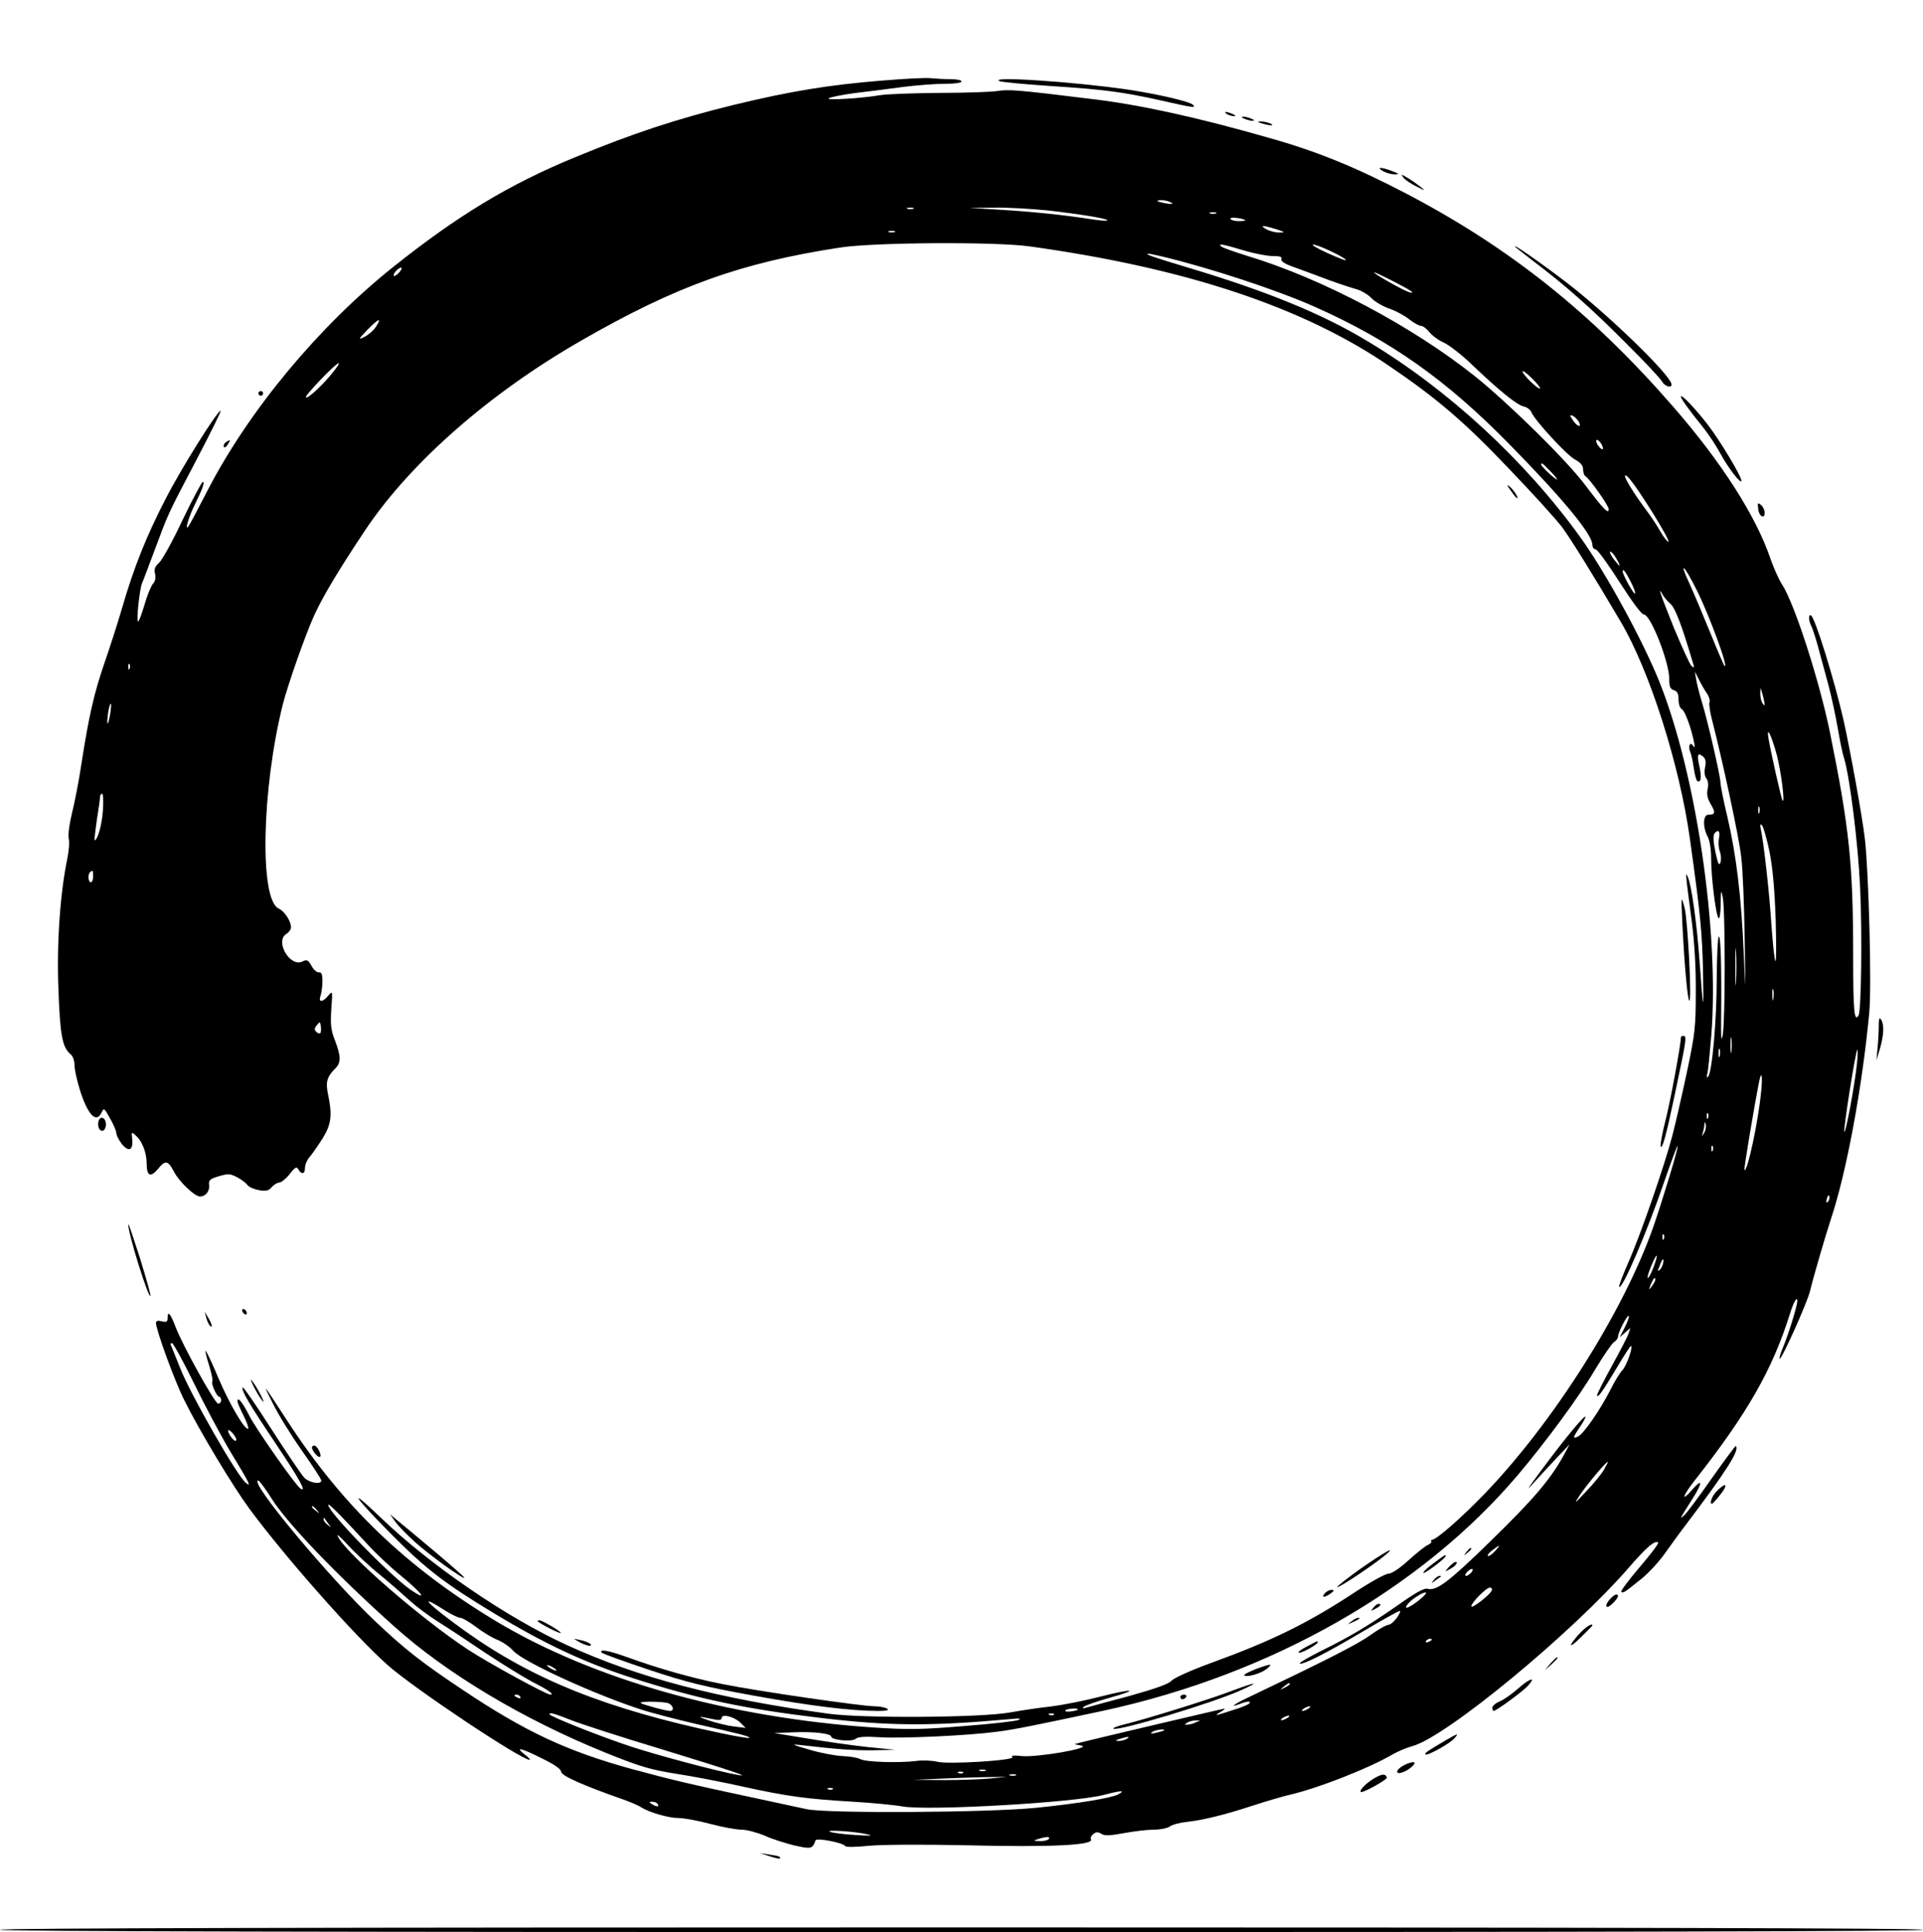 <?xml version="1.0" standalone="no"?>
<!DOCTYPE svg PUBLIC "-//W3C//DTD SVG 20010904//EN"
 "http://www.w3.org/TR/2001/REC-SVG-20010904/DTD/svg10.dtd">
<svg version="1.0" xmlns="http://www.w3.org/2000/svg"
 width="826pt" height="830pt" viewBox="0 0 826 830"
 preserveAspectRatio="xMidYMid meet">

<g transform="translate(0,830) scale(0.1,-0.1)"
fill="#000000" stroke="none">
<path d="M3790 7954 c-232 -19 -392 -45 -640 -105 -244 -60 -432 -122 -681
-225 -282 -116 -503 -250 -779 -470 -321 -256 -620 -616 -798 -960 -39 -76
-76 -146 -82 -154 -19 -27 1 41 27 93 33 67 44 97 34 97 -4 0 -43 -73 -86
-162 -42 -90 -88 -173 -101 -185 -19 -17 -23 -29 -18 -48 4 -17 1 -32 -9 -43
-8 -9 -25 -50 -36 -89 -12 -40 -24 -73 -28 -73 -8 0 6 137 17 164 5 11 29 76
54 142 60 161 54 149 179 387 60 114 107 210 105 212 -9 9 -169 -246 -235
-375 -82 -158 -138 -297 -188 -470 -20 -69 -55 -177 -77 -240 -44 -128 -67
-229 -98 -430 -11 -74 -30 -171 -41 -214 -11 -45 -17 -91 -14 -107 4 -16 1
-53 -5 -83 -32 -153 -47 -370 -39 -567 7 -199 17 -248 52 -278 10 -7 17 -28
17 -47 0 -18 11 -68 24 -109 34 -106 70 -143 93 -93 9 20 11 18 36 -27 15 -26
27 -55 27 -64 0 -9 11 -29 23 -45 30 -37 50 -27 45 20 -4 32 -3 33 15 16 28
-24 47 -74 47 -121 0 -54 17 -61 50 -21 30 37 42 35 67 -13 22 -43 89 -107
112 -107 25 0 43 24 39 51 -2 19 4 25 42 36 40 12 49 11 78 -4 19 -10 39 -25
45 -34 7 -9 29 -18 50 -22 30 -5 42 -2 55 14 9 10 23 19 32 19 8 0 28 16 44
36 24 31 30 34 38 20 13 -23 28 -20 28 7 0 13 9 35 21 48 11 13 36 49 55 79
37 60 42 100 23 189 -11 53 -5 75 32 112 24 24 24 51 -2 119 -18 46 -20 68
-16 135 6 79 6 80 -13 58 -24 -30 -44 -30 -33 0 4 12 8 40 8 62 0 30 -4 39
-15 38 -8 -2 -23 11 -32 28 -15 26 -20 28 -38 19 -53 -28 -121 86 -70 118 11
7 20 19 20 28 0 27 -28 70 -53 81 -83 38 -73 514 18 878 22 85 95 294 134 380
38 84 111 205 224 374 193 286 530 582 922 807 412 237 690 336 1116 401 146
22 662 25 809 5 671 -93 1175 -260 1547 -514 205 -139 326 -243 514 -441 103
-107 206 -221 229 -252 37 -50 135 -208 251 -405 125 -211 254 -617 298 -935
45 -322 52 -399 56 -560 4 -196 1 -189 -15 40 -12 161 -34 321 -50 357 -11 26
-12 27 17 -192 11 -85 18 -196 17 -300 0 -151 -3 -180 -38 -345 -21 -99 -49
-221 -62 -271 -34 -131 -138 -431 -190 -548 -24 -55 -42 -102 -39 -104 13 -13
120 236 195 456 29 84 54 151 56 149 5 -4 -66 -237 -106 -352 -129 -364 -431
-840 -726 -1145 -103 -106 -205 -195 -224 -195 -3 0 -4 -4 -2 -8 1 -4 -6 -10
-15 -14 -10 -4 -47 -33 -82 -65 -38 -35 -73 -58 -86 -58 -13 0 -71 -32 -130
-70 -214 -142 -369 -218 -639 -316 -84 -31 -155 -63 -165 -75 -11 -13 -67 -33
-181 -65 -91 -24 -174 -47 -185 -50 -13 -4 -17 -3 -10 4 6 5 55 23 109 38 137
38 105 42 -40 5 -66 -17 -157 -35 -204 -41 -47 -5 -130 -17 -185 -27 -128 -22
-628 -25 -775 -5 -473 64 -819 155 -1125 295 -260 119 -588 344 -798 546 -151
145 -118 93 45 -71 146 -147 229 -211 436 -336 221 -134 391 -214 600 -281
278 -89 480 -132 807 -171 297 -35 469 -36 815 -5 39 4 49 3 34 -4 -12 -5
-117 -17 -234 -26 -184 -15 -238 -16 -389 -6 -622 42 -1203 206 -1621 457
-385 232 -659 495 -897 862 -109 167 -108 167 -61 73 23 -47 79 -138 125 -203
46 -65 83 -122 83 -128 0 -19 -51 -10 -73 12 -12 13 -76 107 -142 210 -66 103
-121 183 -123 178 -5 -15 26 -68 144 -244 101 -151 133 -209 105 -191 -20 12
-191 256 -220 313 -30 59 -51 85 -51 62 0 -6 12 -33 26 -61 14 -28 23 -53 20
-56 -11 -12 -79 102 -127 215 -28 67 -54 121 -56 119 -2 -2 5 -31 16 -65 10
-34 16 -63 13 -66 -7 -8 19 -66 29 -66 5 0 9 -7 9 -15 0 -8 -6 -15 -13 -15
-14 0 -153 251 -183 330 -21 56 -34 71 -34 41 0 -20 -4 -22 -25 -17 -17 4 -25
2 -25 -7 0 -30 82 -255 123 -335 64 -129 208 -368 278 -463 152 -206 451 -545
593 -671 112 -100 574 -408 611 -408 4 0 -4 10 -19 21 -46 36 -22 32 68 -13
58 -28 86 -48 86 -59 0 -17 97 -60 269 -120 30 -11 64 -25 75 -33 35 -22 118
-46 160 -46 23 0 84 -11 136 -25 52 -14 113 -25 135 -25 22 0 67 -12 100 -26
33 -15 91 -33 128 -42 71 -16 77 -15 90 22 4 12 118 -10 127 -24 3 -6 43 -5
105 1 60 5 225 6 415 2 363 -9 552 0 536 26 -3 5 1 15 10 22 12 10 20 10 35 1
14 -9 36 -8 96 3 43 8 101 15 128 15 28 0 59 6 70 14 11 8 43 16 70 19 73 8
166 31 285 70 58 19 130 40 160 47 118 27 337 112 443 174 23 13 61 29 84 35
145 39 690 489 933 771 72 83 107 113 122 104 5 -3 -31 -50 -78 -105 -47 -55
-83 -103 -80 -107 8 -7 11 -5 87 56 30 24 74 72 99 107 25 35 66 92 93 127
176 233 230 319 213 336 -2 2 -49 -62 -105 -141 -55 -79 -109 -151 -118 -158
-20 -16 -20 -18 39 76 42 67 41 86 -3 36 -50 -58 -42 -27 11 40 225 286 333
475 408 714 16 52 32 79 32 56 0 -21 -39 -146 -61 -198 -11 -25 -17 -48 -15
-50 7 -8 120 244 131 292 12 52 66 237 90 310 67 201 134 565 164 883 11 114
-2 607 -19 751 -12 100 -62 375 -91 506 -41 179 -122 439 -140 451 -12 7 -11
-23 2 -47 5 -11 18 -50 28 -87 10 -37 30 -110 44 -162 14 -52 32 -137 41 -189
9 -52 20 -108 26 -125 25 -79 61 -365 70 -561 9 -191 5 -529 -7 -547 -18 -31
-23 18 -23 250 0 399 -16 553 -100 967 -46 224 -153 555 -206 635 -13 20 -35
69 -49 109 -62 184 -212 418 -420 656 -347 399 -698 679 -1140 911 -222 116
-388 184 -595 242 -307 88 -554 142 -755 166 -323 40 -363 43 -411 35 -27 -4
-139 -8 -250 -8 -110 -1 -225 -5 -255 -10 -82 -14 -237 -23 -219 -13 8 5 58
15 110 22 52 6 145 18 205 26 61 8 143 14 183 14 41 0 72 4 72 10 0 6 -21 10
-47 10 -27 0 -64 2 -83 4 -19 3 -114 -2 -210 -10z m1240 -524 c11 -7 5 -8 -20
-4 -43 8 -51 14 -19 14 13 0 31 -5 39 -10z m-1107 -27 c-7 -2 -19 -2 -25 0 -7
3 -2 5 12 5 14 0 19 -2 13 -5z m577 -7 c147 -17 263 -36 256 -43 -2 -3 -35 0
-73 6 -116 18 -253 32 -388 40 l-130 8 105 1 c58 1 161 -5 230 -12z m723 -13
c-7 -2 -19 -2 -25 0 -7 3 -2 5 12 5 14 0 19 -2 13 -5z m126 -29 c2 -2 -10 -4
-27 -4 -17 0 -34 4 -37 10 -5 9 53 3 64 -6z m131 -38 c40 -13 42 -15 15 -15
-16 0 -41 6 -55 14 -32 18 -17 18 40 1z m-1637 -13 c-7 -2 -19 -2 -25 0 -7 3
-2 5 12 5 14 0 19 -2 13 -5z m1497 -78 c46 -14 103 -25 126 -25 32 0 42 -3 38
-13 -3 -10 15 -21 58 -36 35 -13 99 -36 143 -53 44 -16 98 -34 120 -40 22 -6
51 -23 65 -38 14 -15 48 -35 75 -45 28 -9 67 -30 87 -46 20 -16 44 -29 52 -29
8 0 24 -12 36 -27 11 -14 39 -35 62 -45 22 -10 75 -51 117 -91 117 -112 194
-175 225 -183 15 -3 31 -15 34 -25 13 -33 151 -184 187 -203 24 -13 35 -26 35
-42 0 -13 4 -25 9 -29 19 -11 101 -127 101 -142 0 -24 -22 -1 -100 102 -79
106 -328 351 -475 469 -267 213 -652 418 -975 516 -58 18 -109 36 -114 41 -16
14 4 11 94 -16z m378 -5 c59 -28 86 -49 40 -31 -61 24 -131 59 -118 60 8 1 43
-12 78 -29z m-730 -21 c210 -50 501 -146 664 -219 324 -145 560 -312 829 -586
234 -238 359 -390 359 -435 0 -10 6 -19 14 -19 7 0 53 -63 102 -140 54 -84 95
-140 105 -140 29 0 109 -204 109 -276 0 -34 4 -44 20 -49 15 -5 20 -15 20 -40
0 -21 6 -38 16 -43 8 -5 26 -47 39 -93 14 -51 18 -77 10 -66 -9 13 -14 15 -18
5 -2 -7 -1 -20 3 -28 4 -8 11 -39 15 -67 4 -29 11 -55 15 -58 16 -10 20 14 10
61 -12 52 -8 63 15 44 11 -9 14 -22 9 -46 -4 -21 -2 -40 6 -49 7 -9 9 -26 5
-45 -5 -22 -1 -40 13 -64 22 -37 20 -46 -10 -46 -23 0 -25 -52 -3 -94 9 -17
15 -55 15 -94 0 -80 20 -244 32 -256 4 -6 9 21 9 60 1 62 2 65 9 29 11 -54 11
-528 0 -590 -7 -38 -8 -16 -7 90 2 206 -2 339 -10 331 -5 -4 -8 -85 -9 -179 0
-181 -20 -405 -37 -422 -6 -7 -7 -3 -4 10 4 11 11 88 18 170 34 443 -64 1115
-222 1513 -71 178 -232 473 -343 627 -235 326 -567 633 -910 838 -196 119
-437 217 -775 318 -147 44 -190 59 -167 59 4 0 28 -5 54 -11z m-3273 -69 c-10
-11 -20 -18 -23 -15 -7 6 18 35 31 35 5 0 2 -9 -8 -20z m4263 -35 c82 -42 108
-59 74 -50 -26 8 -162 85 -149 85 4 0 38 -16 75 -35z m-4364 -200 c-9 -14 -31
-33 -48 -42 -29 -14 -28 -12 13 31 48 49 63 54 35 11z m-182 -192 c-45 -57
-111 -118 -118 -110 -7 6 128 147 141 147 4 0 -7 -17 -23 -37z m5183 -72 c-7
-6 -75 60 -75 73 0 6 18 -7 40 -29 22 -21 37 -41 35 -44z m166 -142 c15 -28
-6 -23 -25 6 -14 21 -14 24 -1 19 9 -4 20 -15 26 -25z m99 -99 c6 -11 7 -20 3
-20 -5 0 -14 9 -21 20 -7 11 -8 20 -2 20 5 0 14 -9 20 -20z m-220 -115 c19
-19 31 -35 28 -35 -8 0 -68 56 -68 64 0 11 5 7 40 -29z m439 -178 c40 -65 71
-120 68 -124 -3 -3 -19 16 -34 42 -15 27 -43 69 -62 94 -48 64 -91 133 -91
145 1 20 44 -38 119 -157z m-156 -197 c10 -16 16 -30 13 -30 -2 0 -14 14 -26
30 -12 17 -18 30 -13 30 5 0 17 -13 26 -30z m345 -135 c55 -109 141 -345 119
-325 -3 3 -30 66 -60 140 -30 74 -71 171 -91 215 -47 101 -21 77 32 -30z
m-283 35 c14 -27 22 -50 17 -50 -7 0 -52 82 -52 95 0 15 13 -1 35 -45z m171
-95 c20 -18 48 -91 95 -250 8 -25 7 -27 -6 -15 -8 8 -41 82 -75 163 -57 142
-72 185 -48 142 6 -11 21 -29 34 -40z m-6619 -277 c-3 -8 -6 -5 -6 6 -1 11 2
17 5 13 3 -3 4 -12 1 -19z m6775 -107 c9 -13 14 -30 11 -38 -3 -8 2 -42 11
-76 44 -171 116 -503 125 -587 7 -52 13 -210 15 -350 4 -250 4 -251 -4 -65
-10 240 -32 423 -70 585 -17 70 -30 137 -30 149 0 26 -55 266 -80 346 -10 33
-21 76 -24 95 l-6 35 18 -35 c9 -19 25 -46 34 -59z m247 -41 c1 -13 0 -13 -9
0 -5 8 -9 26 -9 40 l1 25 8 -25 c4 -14 8 -32 9 -40z m-7108 -60 c-5 -25 -9
-35 -10 -24 -1 28 11 92 16 79 1 -6 -1 -30 -6 -55z m7161 -163 c18 -69 36
-207 25 -197 -5 5 -49 200 -61 270 -9 57 14 8 36 -73z m-7190 -239 c-4 -61
-23 -128 -36 -128 -1 0 3 39 10 88 8 48 14 93 14 100 0 6 4 12 9 12 4 0 6 -33
3 -72z m7115 -10 c-3 -7 -5 -2 -5 12 0 14 2 19 5 13 2 -7 2 -19 0 -25z m43
-163 c14 -71 22 -156 27 -290 3 -104 3 -187 -1 -184 -4 4 -11 73 -17 155 -9
143 -34 361 -46 414 -4 17 -2 22 5 15 6 -5 20 -55 32 -110z m-216 55 c-4 -16
-2 -42 3 -57 6 -15 7 -37 3 -48 -5 -15 -10 -8 -19 33 -13 60 -14 86 -4 95 15
15 22 5 17 -23z m-6984 -165 c0 -14 -4 -25 -10 -25 -11 0 -14 33 -3 43 11 11
13 8 13 -18z m7057 -452 c-2 -37 -3 -9 -3 62 0 72 1 102 3 68 2 -34 2 -93 0
-130z m160 -75 c-2 -13 -4 -5 -4 17 -1 22 1 32 4 23 2 -10 2 -28 0 -40z
m-6241 -146 c-4 -3 -11 -1 -18 6 -8 8 -8 15 3 28 13 16 14 16 17 -5 2 -13 1
-25 -2 -29z m6061 -79 c-2 -16 -4 -3 -4 27 0 30 2 43 4 28 2 -16 2 -40 0 -55z
m-50 -20 c-3 -10 -5 -4 -5 12 0 17 2 24 5 18 2 -7 2 -21 0 -30z m589 -35 c-9
-89 -49 -303 -54 -290 -4 14 49 352 56 352 2 0 2 -28 -2 -62z m-411 -115 c-12
-129 -60 -352 -72 -339 -3 3 38 251 63 379 10 51 16 27 9 -40z m-228 -115 c-3
-8 -6 -5 -6 6 -1 11 2 17 5 13 3 -3 4 -12 1 -19z m-17 -65 c-11 -17 -11 -17
-6 0 3 10 7 26 7 35 1 15 2 15 6 0 2 -10 -1 -25 -7 -35z m37 -75 c-3 -8 -6 -5
-6 6 -1 11 2 17 5 13 3 -3 4 -12 1 -19z m495 -220 c-8 -8 -9 -4 -5 13 4 13 8
18 11 10 2 -7 -1 -18 -6 -23z m-705 -160 c-3 -8 -6 -5 -6 6 -1 11 2 17 5 13 3
-3 4 -12 1 -19z m-44 -121 c-10 -26 -21 -47 -25 -47 -4 0 3 23 14 50 26 63 34
60 11 -3z m40 13 c-3 -11 -10 -23 -16 -27 -5 -3 -8 -2 -5 3 3 5 8 17 11 27 9
24 16 22 10 -3z m-33 -68 c0 -5 -7 -17 -15 -28 -14 -18 -14 -17 -4 9 12 27 19
34 19 19z m-131 -204 l-22 -43 23 20 23 20 -7 -22 c-4 -13 -36 -75 -72 -140
-35 -64 -64 -121 -64 -127 1 -16 25 18 87 122 30 51 57 92 59 90 8 -9 -19 -84
-37 -104 -11 -11 -34 -49 -52 -85 -43 -85 -113 -186 -137 -199 -26 -14 -25 -7
5 38 14 20 25 40 25 45 0 13 -83 -86 -181 -218 -73 -98 -79 -108 -32 -55 32
35 78 85 102 110 l43 45 -27 -50 c-56 -101 -129 -187 -312 -365 -180 -176
-234 -217 -272 -205 -13 4 -54 -19 -127 -71 -125 -87 -201 -133 -333 -198 -51
-26 -91 -49 -88 -52 9 -9 112 43 267 135 84 50 158 91 163 91 4 0 -1 -13 -13
-30 -12 -16 -28 -30 -36 -30 -9 0 -44 -20 -79 -45 -54 -39 -190 -108 -517
-264 -68 -32 -91 -49 -42 -31 32 13 51 13 39 1 -6 -5 -35 -17 -65 -26 -83 -27
-87 -28 -60 -11 14 8 23 15 20 16 -6 0 -578 -135 -620 -146 l-25 -7 30 -6 c48
-10 -186 -51 -255 -45 -34 4 -50 2 -42 -4 20 -14 -278 -33 -324 -20 -21 5 -61
7 -89 3 -73 -9 -216 -5 -240 8 -11 6 -45 12 -75 13 -30 1 -95 13 -145 28 -69
20 -79 24 -42 20 164 -19 233 -24 317 -23 l95 2 -120 12 c-66 7 -183 24 -260
37 l-140 23 80 3 c89 4 165 -5 165 -18 0 -15 89 -24 105 -10 11 9 40 11 103 7
96 -6 382 7 507 24 72 9 170 29 455 90 721 156 1365 523 1781 1014 122 145
260 332 329 449 36 60 73 114 82 120 10 6 18 17 18 24 0 18 40 95 46 89 3 -3
-5 -25 -17 -49z m-6146 -240 c46 -95 118 -230 160 -300 78 -128 89 -150 63
-128 -38 30 -237 379 -281 490 -21 52 -39 98 -42 103 -2 4 0 7 6 7 5 0 48 -78
94 -172z m181 -247 c-7 -7 -34 28 -34 43 1 6 10 0 21 -13 11 -13 17 -27 13
-30z m5876 -124 c-11 -19 -45 -61 -76 -93 -54 -58 -55 -58 -26 -14 29 43 110
140 118 140 2 0 -6 -15 -16 -33z m-5725 -122 c64 -104 277 -327 525 -549 227
-205 559 -403 910 -545 151 -61 193 -73 305 -91 72 -11 202 -36 290 -56 188
-41 267 -52 470 -64 83 -5 177 -14 210 -20 108 -20 738 16 865 49 76 20 98 21
62 2 -29 -15 -172 -39 -350 -57 -209 -21 -898 -25 -987 -6 -33 7 -121 26 -195
42 -319 68 -384 84 -558 131 -276 76 -456 160 -722 338 -180 120 -250 175
-377 295 -199 188 -547 606 -504 606 5 0 30 -34 56 -75z m420 -206 c33 -36 97
-96 143 -133 89 -74 111 -107 35 -55 -90 63 -353 333 -353 364 0 9 40 -30 175
-176z m-224 154 c13 -16 12 -17 -3 -4 -10 7 -18 15 -18 17 0 8 8 3 21 -13z
m49 -58 c14 -19 14 -19 -2 -6 -10 7 -18 18 -18 24 0 6 1 8 3 6 1 -2 9 -13 17
-24z m223 -221 c45 -37 102 -87 127 -110 25 -23 79 -64 122 -91 42 -26 134
-87 205 -135 71 -47 162 -103 201 -124 66 -33 95 -54 76 -54 -17 0 -266 136
-353 193 -201 132 -524 412 -560 487 -7 14 12 -3 43 -37 31 -34 93 -92 139
-129z m4787 101 c-13 -14 -26 -22 -29 -19 -3 3 5 14 19 24 34 27 38 25 10 -5z
m-100 -90 c-7 -8 -17 -15 -22 -15 -6 0 -5 7 2 15 7 8 17 15 22 15 6 0 5 -7 -2
-15z m88 -77 c-6 -18 -88 -82 -88 -68 0 15 64 80 80 80 6 0 10 -5 8 -12z
m-303 -34 c-16 -14 -38 -30 -49 -35 -33 -19 -13 14 24 39 45 30 62 27 25 -4z
m-4199 -49 c30 -19 62 -35 71 -35 9 0 40 -18 69 -40 29 -22 70 -47 92 -55 22
-9 52 -30 67 -47 42 -47 352 -189 555 -254 41 -13 144 -40 230 -60 199 -45
233 -54 228 -60 -3 -2 -58 7 -124 21 -488 103 -805 230 -1096 438 -154 110
-214 170 -92 92z m4244 -129 c0 -2 -7 -7 -16 -10 -8 -3 -12 -2 -9 4 6 10 25
14 25 6z m-3760 -132 c0 -2 -9 0 -20 6 -11 6 -20 13 -20 16 0 2 9 0 20 -6 11
-6 20 -13 20 -16z m3150 -59 c0 -2 -10 -9 -22 -15 -22 -11 -22 -10 -4 4 21 17
26 19 26 11z m-3305 -55 c3 -6 -1 -7 -9 -4 -18 7 -21 14 -7 14 6 0 13 -4 16
-10z m633 -26 c23 -7 31 -34 10 -34 -19 0 -119 28 -126 34 -7 8 87 7 116 0z
m2752 -24 c-8 -5 -19 -10 -25 -10 -5 0 -3 5 5 10 8 5 20 10 25 10 6 0 3 -5 -5
-10z m-990 -4 c0 -2 -13 -6 -29 -8 -17 -2 -28 -1 -25 4 5 8 54 12 54 4z
m-2178 -45 c40 -16 215 -73 388 -125 300 -92 390 -122 330 -111 -82 14 -345
84 -460 122 -128 42 -350 130 -350 139 0 9 21 3 92 -25z m2075 23 c-3 -3 -12
-4 -19 -1 -8 3 -5 6 6 6 11 1 17 -2 13 -5z m-1456 -21 c20 -4 29 -1 29 7 0 19
55 5 81 -21 l22 -22 -49 6 c-27 3 -76 15 -109 26 -55 19 -51 20 26 4z m2459 7
c-8 -5 -19 -10 -25 -10 -5 0 -3 5 5 10 8 5 20 10 25 10 6 0 3 -5 -5 -10z
m-395 -20 c-11 -5 -27 -9 -35 -9 -13 -1 -13 0 0 9 8 5 24 9 35 9 l20 0 -20 -9z
m-136 -34 c-2 -2 -17 -6 -34 -10 -22 -5 -26 -4 -15 4 14 9 59 15 49 6z m-159
-36 c-8 -5 -24 -9 -35 -9 -16 1 -16 2 5 9 35 11 48 11 30 0z m-607 -137 c-7
-2 -19 -2 -25 0 -7 3 -2 5 12 5 14 0 19 -2 13 -5z m-96 -9 c-3 -3 -12 -4 -19
-1 -8 3 -5 6 6 6 11 1 17 -2 13 -5z m226 -11 c-7 -2 -19 -2 -25 0 -7 3 -2 5
12 5 14 0 19 -2 13 -5z m-108 -13 c-38 -4 -128 -7 -200 -7 l-130 1 135 6 c74
3 164 6 200 6 l65 1 -70 -7z m-678 -46 c-3 -3 -12 -4 -19 -1 -8 3 -5 6 6 6 11
1 17 -2 13 -5z m-752 -64 c8 -13 -5 -13 -25 0 -13 8 -13 10 2 10 9 0 20 -4 23
-10z m905 -131 c22 -5 3 -6 -55 -2 -49 3 -99 9 -110 14 -24 10 115 1 165 -12z
m775 -19 c-3 -5 -21 -10 -38 -9 -31 1 -31 1 -7 9 36 11 52 11 45 0z"/>
<path d="M6299 1633 c-13 -16 -12 -17 4 -4 16 13 21 21 13 21 -2 0 -10 -8 -17
-17z"/>
<path d="M6157 1584 c-27 -20 -46 -38 -43 -41 5 -5 96 63 96 73 0 7 -3 5 -53
-32z"/>
<path d="M6224 1569 c-19 -22 -19 -22 3 -10 24 12 39 31 25 31 -5 0 -17 -10
-28 -21z"/>
<path d="M6159 1513 c-13 -17 -13 -17 6 -3 11 8 22 16 24 17 2 2 0 3 -6 3 -6
0 -17 -8 -24 -17z"/>
<path d="M5899 1393 c-13 -15 -12 -15 9 -4 23 12 28 21 13 21 -5 0 -15 -7 -22
-17z"/>
<path d="M5804 1334 c-18 -14 -18 -14 6 -3 31 14 36 19 24 19 -6 0 -19 -7 -30
-16z"/>
<path d="M5610 1225 c-25 -13 -38 -24 -30 -25 16 0 80 36 80 45 0 7 1 7 -50
-20z"/>
<path d="M5392 1129 c-29 -12 -51 -23 -48 -26 10 -10 71 7 96 27 32 25 19 24
-48 -1z"/>
<path d="M5285 1034 c-83 -32 -361 -119 -464 -144 -23 -6 -41 -13 -39 -16 15
-14 434 112 553 167 82 37 59 34 -50 -7z"/>
<path d="M5070 1010 c0 -5 4 -10 9 -10 6 0 13 5 16 10 3 6 -1 10 -9 10 -9 0
-16 -4 -16 -10z"/>
<path d="M4295 7951 c11 -4 106 -13 210 -20 232 -15 313 -25 479 -62 142 -32
155 -34 140 -19 -14 14 -152 46 -279 65 -231 34 -608 59 -550 36z"/>
<path d="M5270 7810 c8 -5 22 -9 30 -9 10 0 8 3 -5 9 -27 12 -43 12 -25 0z"/>
<path d="M5345 7790 c11 -5 27 -9 35 -9 9 0 8 4 -5 9 -11 5 -27 9 -35 9 -9 0
-8 -4 5 -9z"/>
<path d="M5420 7770 c34 -11 60 -11 35 0 -11 5 -29 8 -40 8 -16 0 -15 -2 5 -8z"/>
<path d="M5940 7565 c14 -8 36 -14 50 -14 22 0 21 2 -10 14 -47 18 -71 18 -40
0z"/>
<path d="M6029 7536 c8 -10 33 -26 55 -37 40 -20 40 -20 17 -1 -14 11 -38 28
-55 38 -29 17 -30 17 -17 0z"/>
<path d="M6510 7238 c3 -3 37 -29 75 -59 137 -103 252 -205 396 -350 81 -80
152 -156 158 -168 11 -20 41 -30 41 -13 0 37 -271 300 -452 439 -118 90 -239
174 -218 151z"/>
<path d="M1110 6610 c0 -5 5 -10 10 -10 6 0 10 5 10 10 0 6 -4 10 -10 10 -5 0
-10 -4 -10 -10z"/>
<path d="M7220 6596 c0 -8 33 -55 97 -134 23 -29 56 -79 73 -111 33 -61 89
-134 90 -116 0 19 -89 168 -144 240 -55 71 -116 135 -116 121z"/>
<path d="M971 6401 c-7 -5 -12 -14 -10 -20 2 -6 10 -2 17 9 14 22 13 23 -7 11z"/>
<path d="M6489 6193 c12 -18 24 -33 27 -33 9 0 -15 37 -33 51 -12 10 -11 5 6
-18z"/>
<path d="M7552 6115 c1 -16 9 -30 16 -33 18 -6 15 33 -4 49 -14 11 -15 9 -12
-16z"/>
<path d="M7226 4340 c8 -167 22 -332 30 -339 12 -11 -6 343 -20 399 -15 55
-15 54 -10 -60z"/>
<path d="M8070 3895 c0 -22 -2 -65 -5 -95 l-5 -55 15 50 c17 58 19 104 5 125
-7 11 -10 5 -10 -25z"/>
<path d="M7220 3843 c0 -30 -45 -275 -66 -356 -14 -55 -23 -104 -21 -111 6
-18 24 47 57 204 55 260 57 270 40 270 -5 0 -10 -3 -10 -7z"/>
<path d="M424 3486 c-8 -22 3 -49 19 -43 6 2 12 14 12 27 0 27 -22 39 -31 16z"/>
<path d="M551 3041 c-2 -36 86 -318 95 -308 3 2 -18 75 -45 163 -28 87 -50
153 -50 145z"/>
<path d="M1040 2671 c0 -5 5 -13 10 -16 6 -3 10 -2 10 4 0 5 -4 13 -10 16 -5
3 -10 2 -10 -4z"/>
<path d="M886 2640 c3 -14 10 -29 15 -34 14 -16 10 6 -7 34 l-15 25 7 -25z"/>
<path d="M1089 2345 c11 -22 27 -49 36 -60 11 -14 10 -9 -4 20 -11 22 -27 49
-36 60 -11 14 -10 9 4 -20z"/>
<path d="M1340 2082 c0 -15 28 -47 35 -40 8 8 -13 48 -25 48 -6 0 -10 -4 -10
-8z"/>
<path d="M7375 1895 c-21 -20 -34 -55 -21 -55 2 0 19 18 36 40 35 44 24 55
-15 15z"/>
<path d="M1698 1763 c12 -18 51 -57 85 -88 64 -57 206 -160 212 -153 2 1 -53
50 -122 108 -69 58 -142 119 -162 135 l-36 30 23 -32z"/>
<path d="M5847 1563 c-59 -42 -105 -78 -103 -81 5 -5 148 90 201 133 61 50 7
21 -98 -52z"/>
<path d="M5690 1455 c-16 -19 0 -19 26 0 16 12 16 14 3 15 -9 0 -22 -7 -29
-15z"/>
<path d="M6917 1432 c-28 -30 -20 -49 8 -22 25 24 32 40 17 40 -5 0 -16 -8
-25 -18z"/>
<path d="M2310 1335 c0 -2 23 -16 50 -30 61 -31 66 -25 7 10 -43 25 -57 30
-57 20z"/>
<path d="M6791 1289 c-17 -17 -36 -41 -42 -52 -6 -12 12 0 40 28 28 27 51 51
51 52 0 11 -23 -2 -49 -28z"/>
<path d="M2490 1245 c14 -8 32 -14 40 -15 23 0 -2 17 -35 24 l-30 6 25 -15z"/>
<path d="M2584 1201 c3 -5 95 -38 203 -74 165 -55 240 -73 449 -111 242 -44
420 -66 534 -66 39 0 51 3 40 10 -8 5 -32 10 -53 10 -55 0 -510 66 -657 96
-130 26 -268 65 -406 115 -81 29 -120 36 -110 20z"/>
<path d="M6659 1153 l-24 -28 28 24 c15 14 27 26 27 28 0 8 -8 1 -31 -24z"/>
<path d="M6523 1048 c-27 -24 -64 -50 -81 -57 -18 -7 -32 -20 -32 -27 0 -8 3
-14 6 -14 11 0 128 86 148 109 36 40 8 32 -41 -11z"/>
<path d="M6210 824 c-78 -46 -92 -55 -87 -61 8 -7 103 46 123 68 22 25 18 24
-36 -7z"/>
<path d="M6031 717 c-34 -17 -41 -41 -10 -32 31 9 70 45 49 45 -8 0 -26 -6
-39 -13z"/>
<path d="M5900 659 c-33 -20 -62 -50 -55 -57 6 -7 115 53 112 62 -6 18 -22 16
-57 -5z"/>
<path d="M3305 326 c22 -7 42 -12 44 -10 8 7 -4 11 -44 17 l-40 6 40 -13z"/>
<path d="M0 10 c0 -7 1383 -10 4130 -10 2747 0 4130 3 4130 10 0 7 -1383 10
-4130 10 -2747 0 -4130 -3 -4130 -10z"/>
</g>
</svg>
